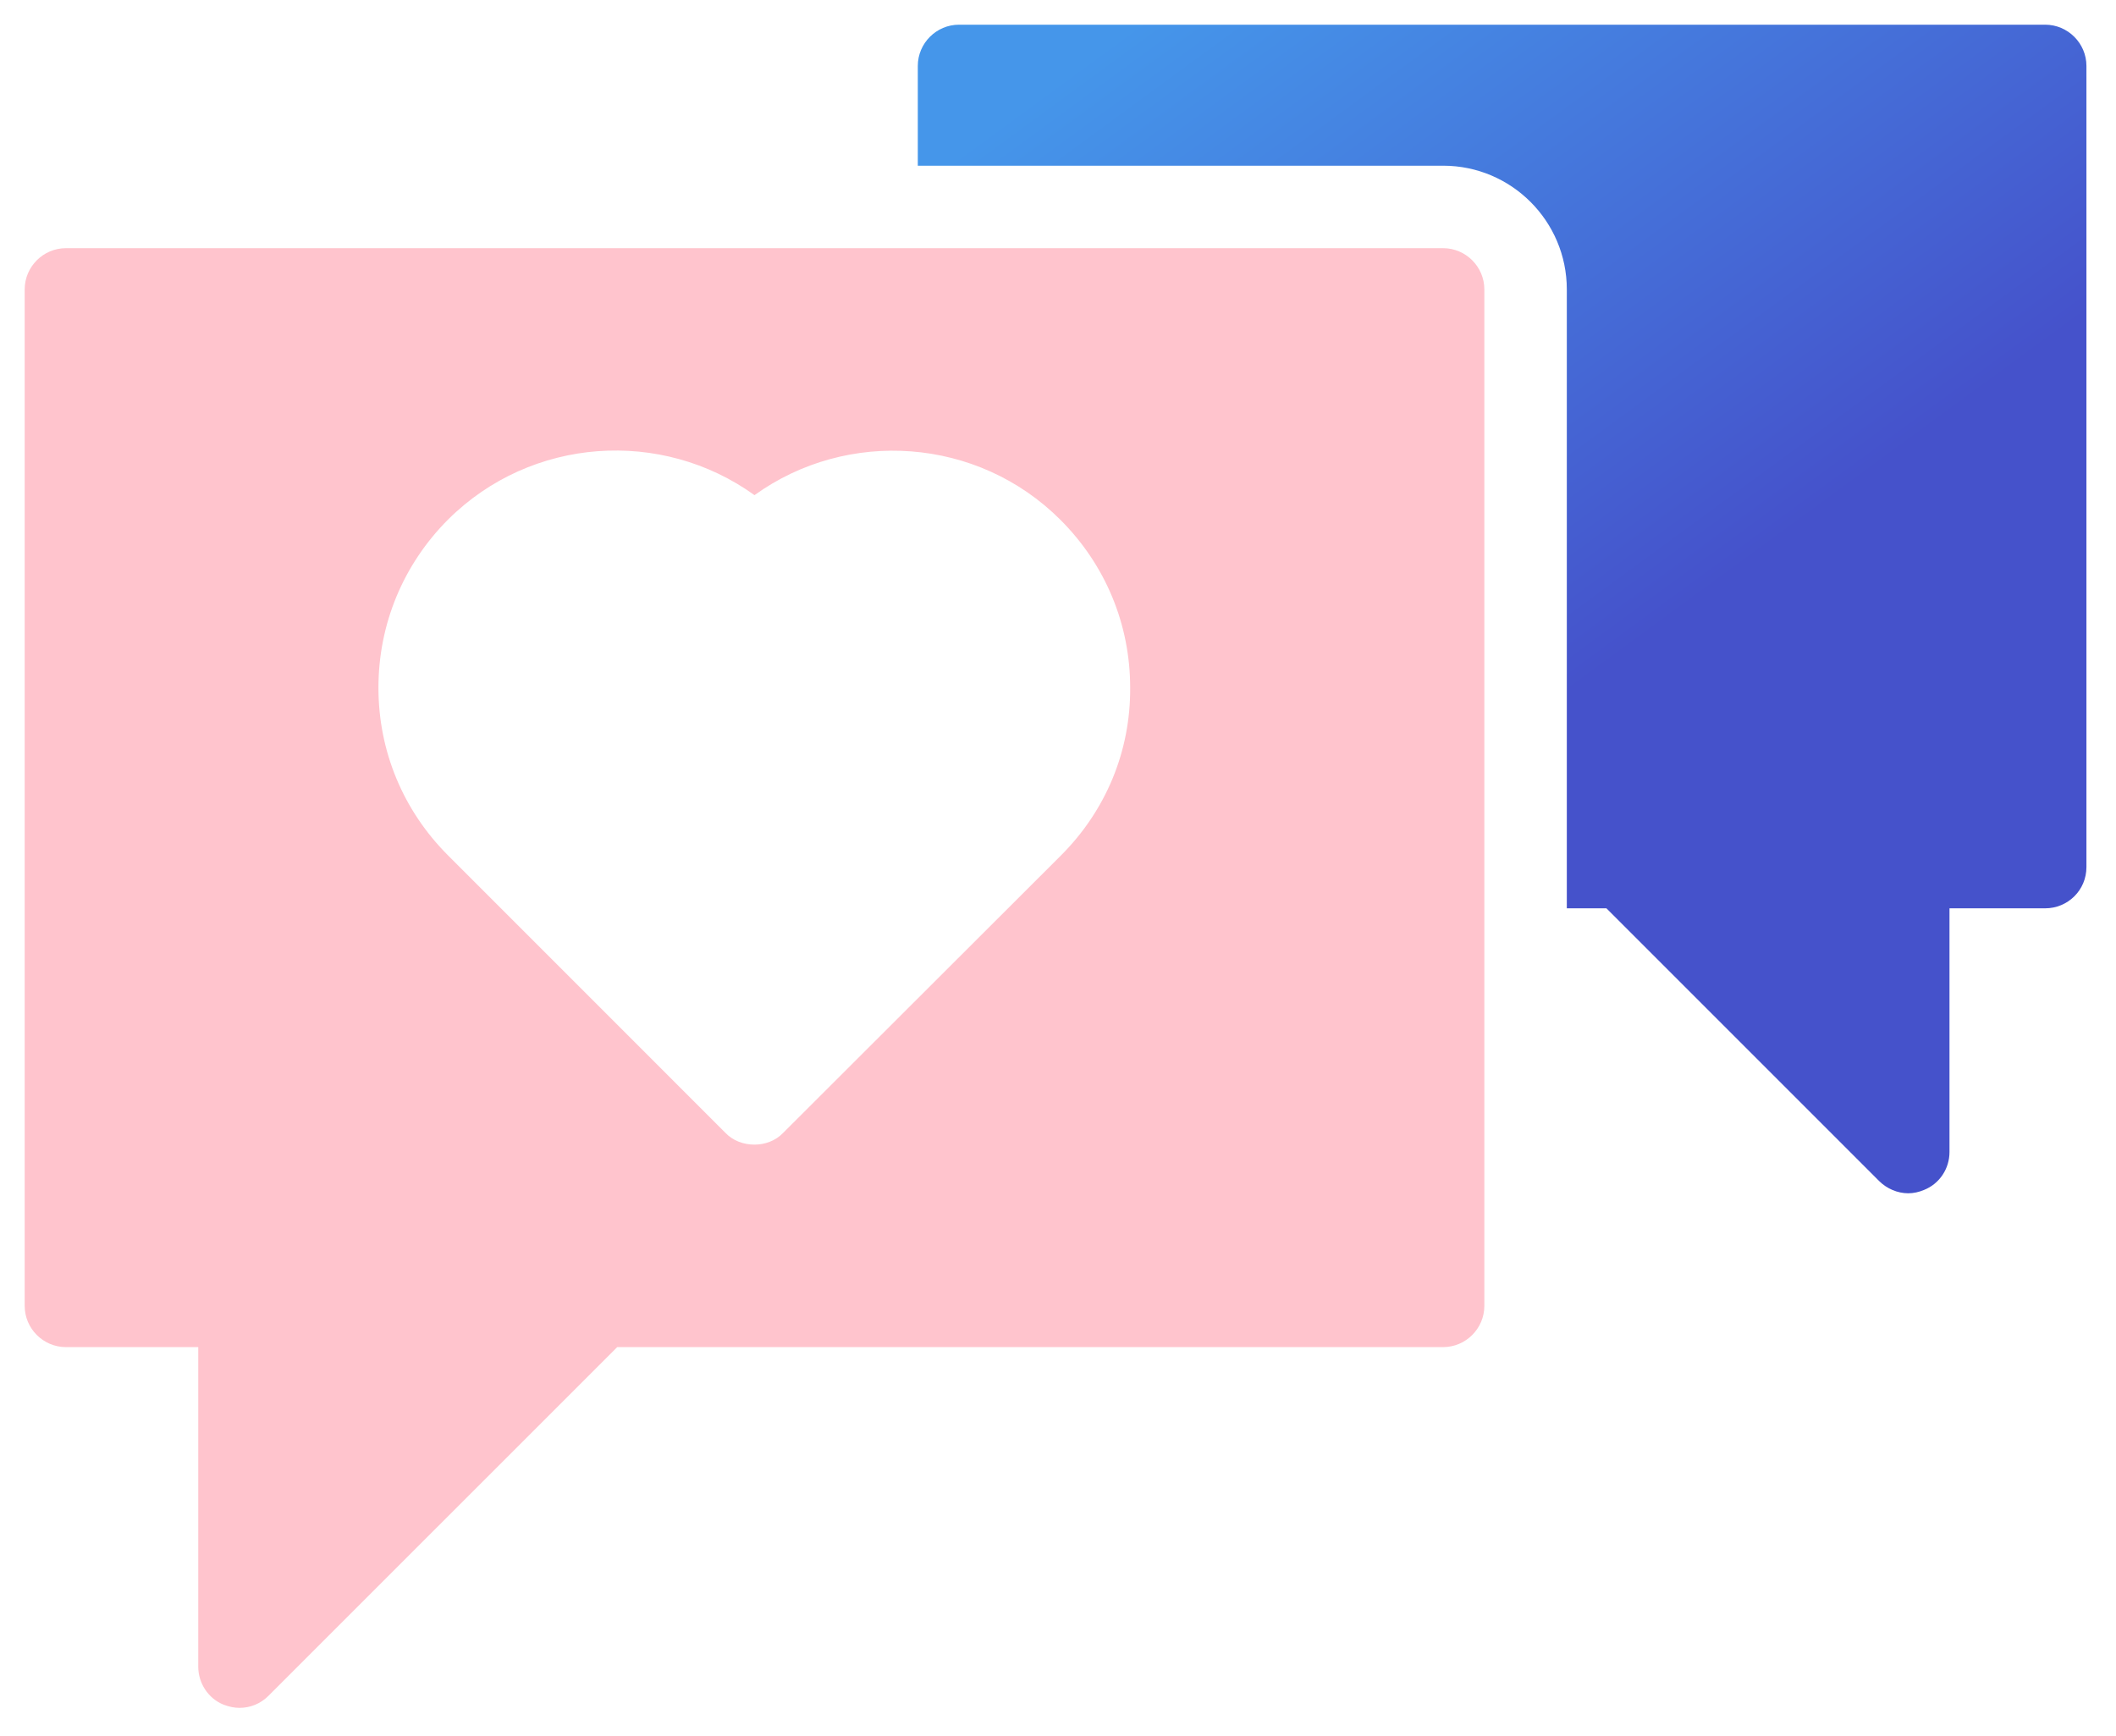 <svg width="39" height="32" viewBox="0 0 39 32" fill="none" xmlns="http://www.w3.org/2000/svg">
    <path d="M37.694 0.455H17.676C17.258 0.455 16.916 0.797 16.916 1.215V3.054H26.599C27.856 3.054 28.878 4.076 28.878 5.334V16.741H29.608L34.632 21.765C34.776 21.909 34.974 21.993 35.171 21.993C35.27 21.993 35.369 21.97 35.46 21.932C35.749 21.818 35.931 21.537 35.931 21.233V16.741H37.694C38.112 16.741 38.455 16.407 38.455 15.981V1.215C38.455 0.797 38.112 0.455 37.694 0.455Z" fill="url(#paint0_linear_602_4266)"/>
    <path d="M26.598 4.574H1.215C0.797 4.574 0.455 4.916 0.455 5.334V24.068C0.455 24.486 0.797 24.828 1.215 24.828H3.654V30.718C3.654 31.021 3.837 31.303 4.118 31.417C4.217 31.455 4.315 31.477 4.414 31.477C4.612 31.477 4.802 31.401 4.946 31.257L11.376 24.828H26.598C27.016 24.828 27.358 24.486 27.358 24.068V5.334C27.358 4.916 27.016 4.574 26.598 4.574ZM19.553 15.768L14.438 20.876C14.294 21.028 14.096 21.096 13.906 21.096C13.709 21.096 13.511 21.028 13.367 20.876L8.26 15.768C7.431 14.94 6.975 13.846 6.975 12.675C6.975 11.505 7.431 10.403 8.26 9.574C9.795 8.047 12.197 7.895 13.906 9.126C15.616 7.895 18.018 8.054 19.546 9.582C20.374 10.41 20.83 11.505 20.83 12.675C20.838 13.846 20.382 14.94 19.553 15.768Z" fill="#FFC4CD"/>
    <defs>
        <linearGradient id="paint0_linear_602_4266" x1="19.104" y1="27.714" x2="6.74" y2="10.827" gradientUnits="userSpaceOnUse">
            <stop offset="0.298" stop-color="#4552CB"/>
            <stop offset="1" stop-color="#4596EA"/>
        </linearGradient>
    </defs>
</svg>
